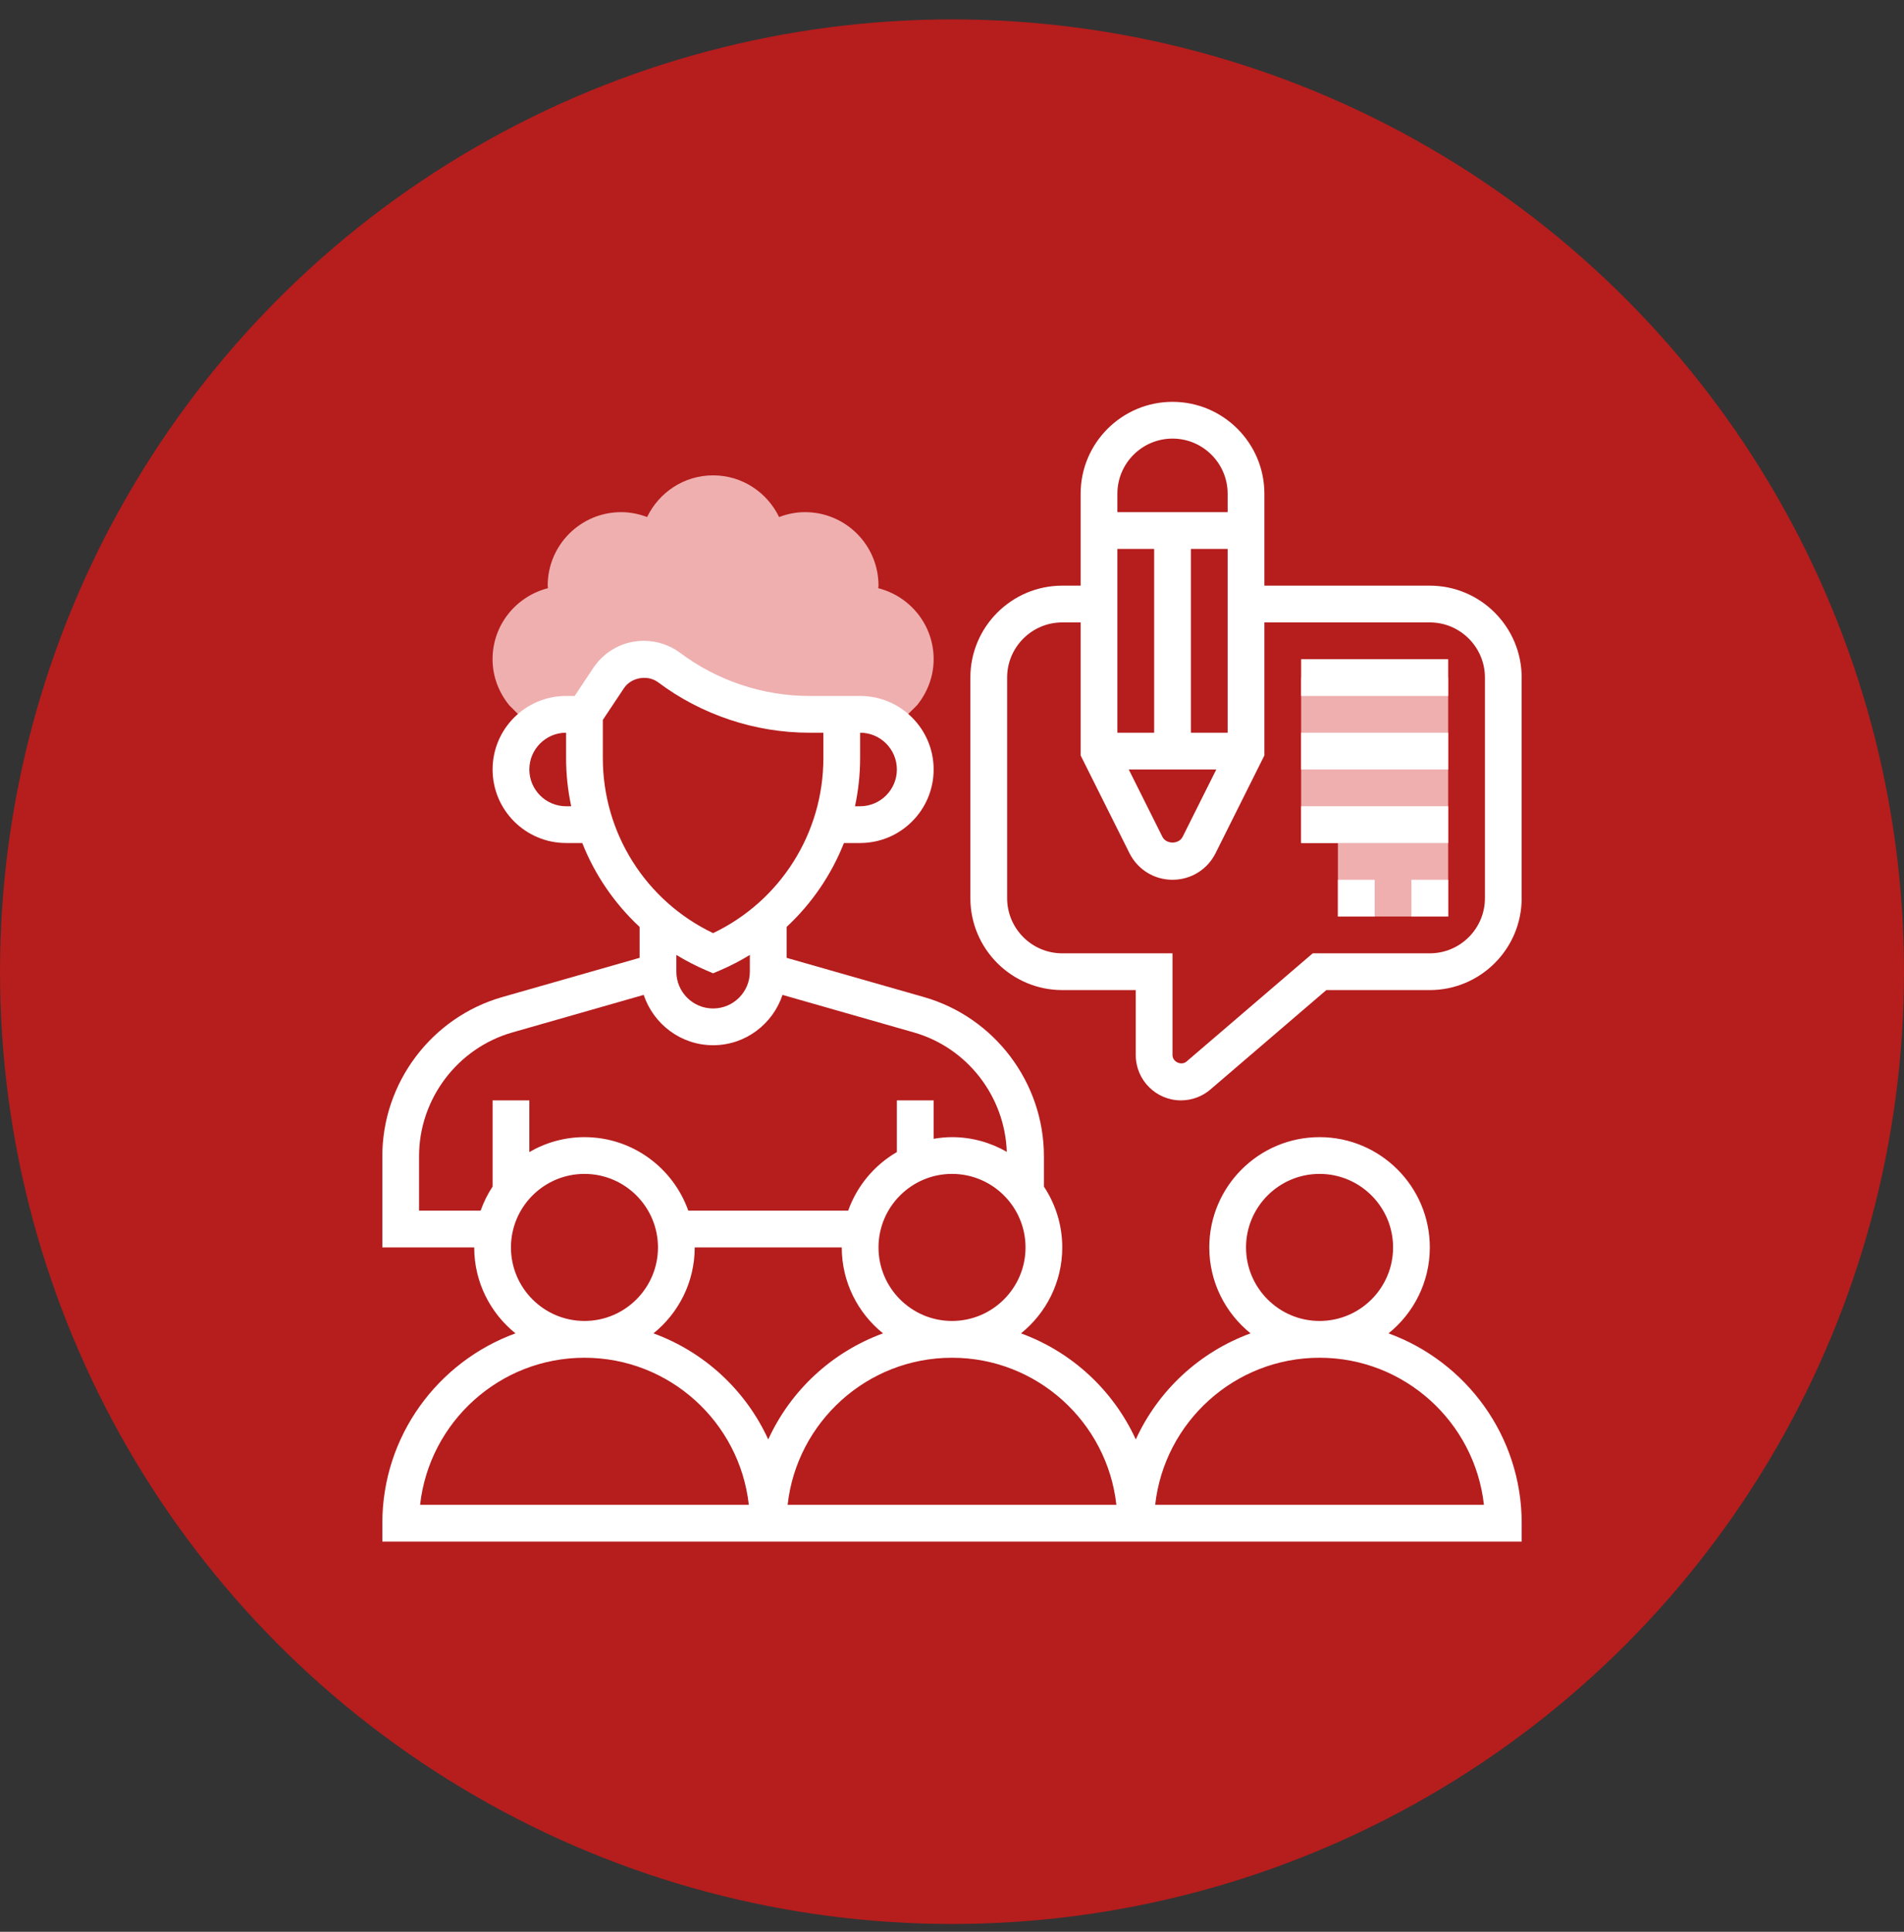 <svg width="70" height="71" viewBox="0 0 70 71" fill="none" xmlns="http://www.w3.org/2000/svg">
<rect x="0" y="0" width="70" height="71" fill="#333333" stroke="none"/>
<circle cx="35" cy="35.713" r="35" fill="#B61D1D"/>
<path d="M47.836 24.903V30.984H49.188V33.686H53.242V30.984V30.308V24.903H47.836Z" fill="#EFAFAF"/>
<path d="M32.288 21.618C32.29 21.587 32.298 21.557 32.298 21.525C32.298 20.032 31.088 18.823 29.595 18.823C29.259 18.823 28.941 18.891 28.643 19.003C28.206 18.099 27.288 17.471 26.217 17.471C25.145 17.471 24.228 18.099 23.791 19.003C23.494 18.891 23.175 18.823 22.839 18.823C21.346 18.823 20.136 20.032 20.136 21.525C20.136 21.557 20.144 21.587 20.146 21.618C18.977 21.916 18.109 22.966 18.109 24.227C18.109 24.87 18.343 25.453 18.718 25.917L19.523 26.721H19.532C19.882 26.434 20.324 26.254 20.812 26.254H21.488L22.377 24.92C22.665 24.488 23.151 24.227 23.671 24.227C24.008 24.227 24.335 24.337 24.605 24.539C26.09 25.652 27.896 26.254 29.752 26.254H30.946H31.622C32.11 26.254 32.552 26.434 32.901 26.721H32.912L33.717 25.917C34.091 25.453 34.325 24.87 34.325 24.227C34.325 22.966 33.457 21.916 32.288 21.618Z" fill="#EFAFAF"/>
<path d="M51.049 49.006C51.973 48.262 52.567 47.123 52.567 45.848C52.567 43.612 50.749 41.794 48.513 41.794C46.277 41.794 44.459 43.612 44.459 45.848C44.459 47.123 45.053 48.262 45.977 49.006C44.102 49.69 42.581 51.102 41.757 52.905C40.932 51.103 39.411 49.69 37.537 49.006C38.46 48.262 39.054 47.123 39.054 45.848C39.054 45.022 38.805 44.253 38.379 43.611V42.493C38.379 39.792 36.565 37.388 33.969 36.646L28.92 35.204V34.068C29.843 33.209 30.564 32.155 31.027 30.984H31.622C33.113 30.984 34.325 29.772 34.325 28.281C34.325 26.791 33.113 25.579 31.622 25.579H29.752C28.053 25.579 26.369 25.017 25.01 23.998C24.627 23.71 24.151 23.552 23.671 23.552C22.923 23.552 22.229 23.924 21.815 24.546L21.126 25.579H20.812C19.322 25.579 18.11 26.791 18.11 28.281C18.11 29.772 19.322 30.984 20.812 30.984H21.407C21.87 32.155 22.591 33.209 23.515 34.068V35.204L18.465 36.646C15.869 37.388 14.056 39.792 14.056 42.493V45.848H17.434C17.434 47.123 18.028 48.262 18.951 49.006C16.101 50.045 14.056 52.776 14.056 55.982V56.658H27.568H28.92H41.081H42.432H55.945V55.982C55.945 52.776 53.9 50.045 51.049 49.006ZM35 48.55C33.51 48.55 32.298 47.338 32.298 45.848C32.298 44.357 33.51 43.145 35 43.145C36.491 43.145 37.703 44.357 37.703 45.848C37.703 47.338 36.491 48.55 35 48.55ZM32.973 28.281C32.973 29.026 32.367 29.633 31.622 29.633H31.434C31.556 29.059 31.622 28.468 31.622 27.865V26.93C32.367 26.93 32.973 27.536 32.973 28.281ZM20.812 29.633C20.067 29.633 19.461 29.026 19.461 28.281C19.461 27.536 20.067 26.93 20.812 26.93V27.865C20.812 28.468 20.878 29.059 21 29.633H20.812ZM22.163 27.865V26.459L22.939 25.294C23.207 24.892 23.813 24.789 24.199 25.079C25.79 26.273 27.762 26.93 29.752 26.93H30.271V27.865C30.271 30.623 28.689 33.115 26.217 34.296C23.745 33.115 22.163 30.623 22.163 27.865ZM25.951 35.659L26.217 35.773L26.483 35.659C26.862 35.496 27.224 35.308 27.568 35.097V35.713C27.568 36.459 26.962 37.065 26.217 37.065C25.472 37.065 24.866 36.459 24.866 35.713V35.097C25.21 35.307 25.573 35.496 25.951 35.659ZM15.407 44.496V42.493C15.407 40.392 16.818 38.523 18.837 37.946L23.665 36.566C24.025 37.637 25.027 38.416 26.217 38.416C27.408 38.416 28.41 37.637 28.769 36.566L33.598 37.946C35.565 38.508 36.944 40.3 37.014 42.334C36.42 41.993 35.733 41.794 35 41.794C34.77 41.794 34.545 41.818 34.325 41.855V40.443H32.973V42.343C32.147 42.822 31.507 43.584 31.183 44.496H25.305C24.747 42.924 23.249 41.794 21.488 41.794C20.749 41.794 20.058 41.996 19.461 42.343V40.443H18.11V43.611C17.928 43.885 17.782 44.182 17.67 44.496H15.407ZM18.785 45.848C18.785 44.357 19.997 43.145 21.488 43.145C22.978 43.145 24.19 44.357 24.19 45.848C24.19 47.338 22.978 48.55 21.488 48.55C19.997 48.55 18.785 47.338 18.785 45.848ZM15.445 55.307C15.782 52.27 18.363 49.902 21.488 49.902C24.613 49.902 27.193 52.27 27.53 55.307H15.445ZM24.024 49.006C24.948 48.262 25.541 47.123 25.541 45.848H30.947C30.947 47.123 31.54 48.262 32.464 49.006C30.59 49.69 29.068 51.102 28.244 52.905C27.42 51.102 25.898 49.69 24.024 49.006ZM28.957 55.307C29.295 52.27 31.875 49.902 35 49.902C38.125 49.902 40.706 52.27 41.043 55.307H28.957ZM45.81 45.848C45.81 44.357 47.023 43.145 48.513 43.145C50.004 43.145 51.216 44.357 51.216 45.848C51.216 47.338 50.004 48.55 48.513 48.55C47.023 48.55 45.81 47.338 45.81 45.848ZM42.47 55.307C42.807 52.27 45.388 49.902 48.513 49.902C51.638 49.902 54.219 52.27 54.556 55.307H42.47Z" fill="white"/>
<path d="M52.566 21.525H46.485V18.147C46.485 16.284 44.97 14.769 43.107 14.769C41.245 14.769 39.729 16.284 39.729 18.147V21.525H39.053C37.191 21.525 35.675 23.041 35.675 24.903V33.011C35.675 34.873 37.191 36.389 39.053 36.389H41.756V38.781C41.756 39.697 42.502 40.443 43.418 40.443C43.815 40.443 44.199 40.301 44.5 40.043L48.762 36.389H52.566C54.429 36.389 55.944 34.873 55.944 33.011V24.903C55.944 23.041 54.429 21.525 52.566 21.525ZM41.08 26.93V20.174H42.432V26.93H41.08ZM44.717 28.281L43.481 30.753C43.338 31.039 42.876 31.038 42.734 30.753L41.498 28.281H44.717ZM45.134 26.93H43.783V20.174H45.134V26.93ZM43.107 16.12C44.225 16.12 45.134 17.029 45.134 18.147V18.823H41.08V18.147C41.08 17.029 41.99 16.12 43.107 16.12ZM54.593 33.011C54.593 34.128 53.684 35.038 52.566 35.038H48.262L43.62 39.017C43.433 39.177 43.107 39.026 43.107 38.781V35.038H39.053C37.936 35.038 37.027 34.128 37.027 33.011V24.903C37.027 23.786 37.936 22.876 39.053 22.876H39.729V27.765L41.525 31.358C41.827 31.96 42.433 32.335 43.107 32.335C43.782 32.335 44.388 31.96 44.69 31.358L46.485 27.765V22.876H52.566C53.684 22.876 54.593 23.786 54.593 24.903V33.011Z" fill="white"/>
<path d="M47.836 24.228H53.242V25.579H47.836V24.228Z" fill="white"/>
<path d="M47.836 26.93H53.242V28.281H47.836V26.93Z" fill="white"/>
<path d="M47.836 29.633H53.242V30.984H47.836V29.633Z" fill="white"/>
<path d="M49.188 32.335H50.54V33.686H49.188V32.335Z" fill="white"/>
<path d="M51.891 32.335H53.242V33.686H51.891V32.335Z" fill="white"/>
</svg>
